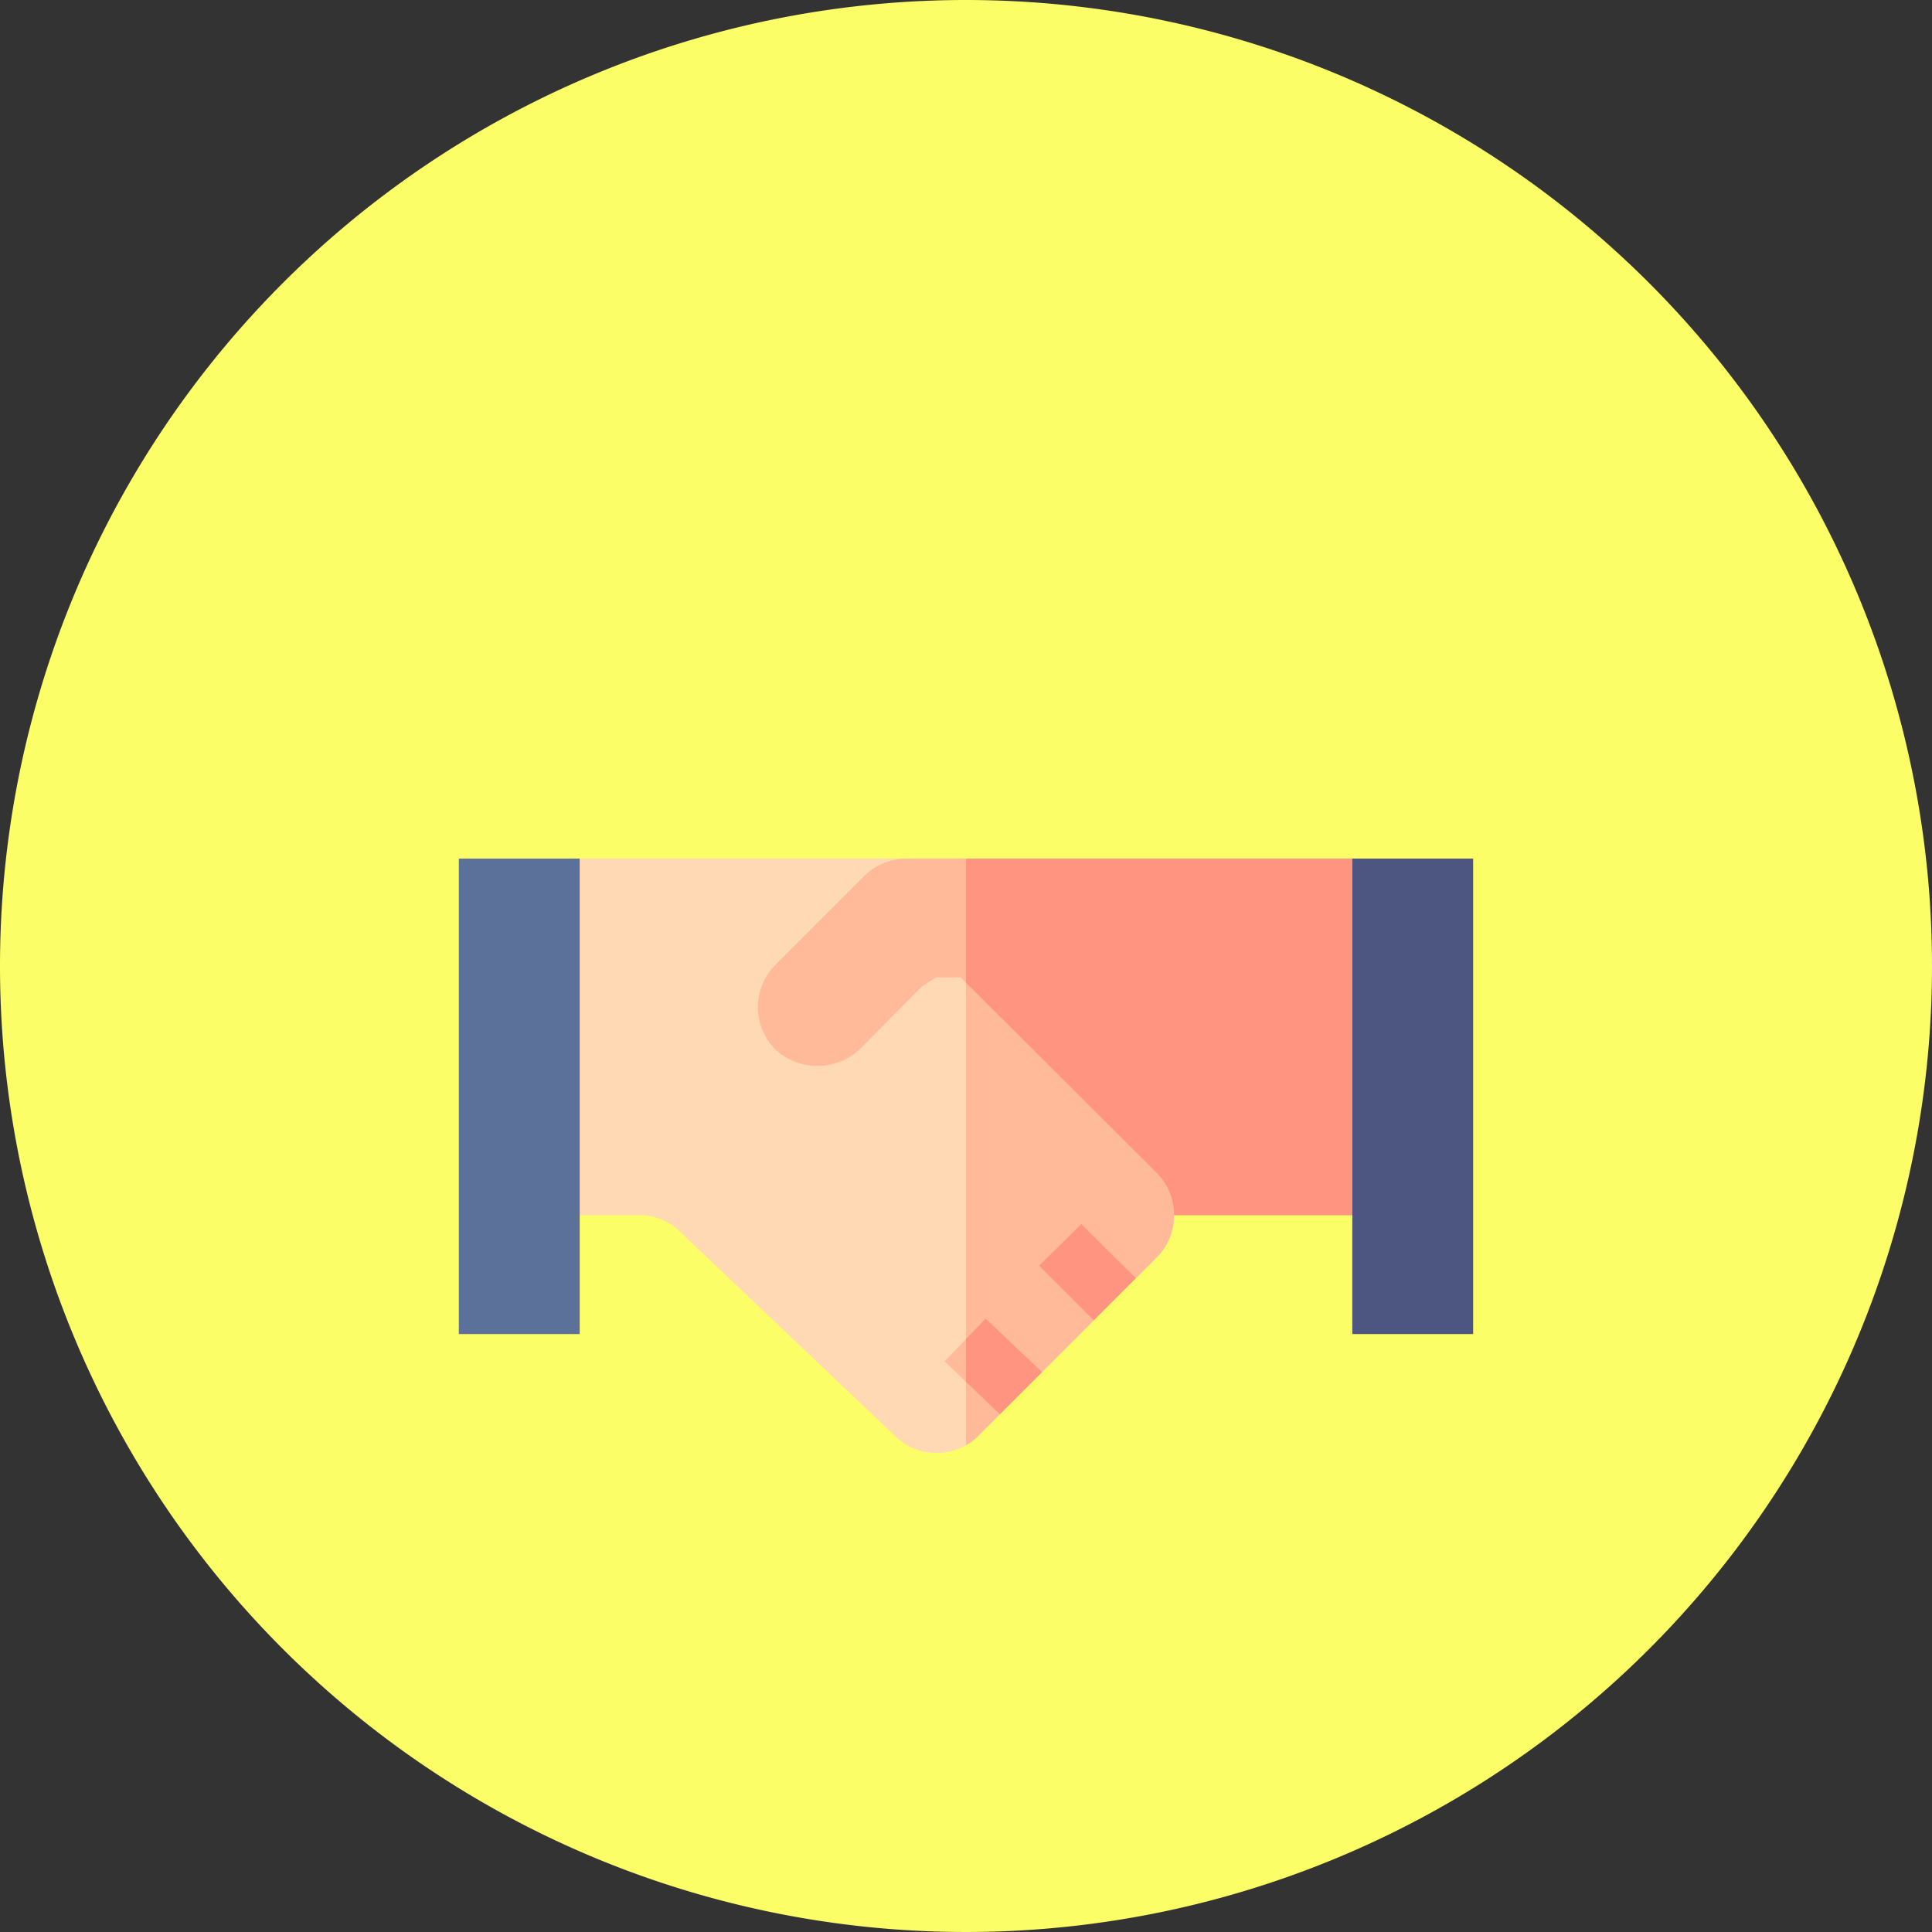 <svg xmlns="http://www.w3.org/2000/svg" width="320" height="320" viewBox="0 0 320 320"><rect x="0" y="0" width="320" height="320" fill="#333333" stroke="none"/><defs><style>.a{fill:#fbfe67;}.b{fill:#ffd9b3;}.c{fill:#fb9;}.d{fill:#5c7199;}.e{fill:#ff9580;}.f{fill:#4d5680;}</style></defs><g transform="translate(-1180 -909)"><path class="a" d="M160,0A160,160,0,1,1,0,160,160,160,0,0,1,160,0Z" transform="translate(1180 909)"/><g transform="translate(1256 945.21)"><path class="b" d="M146.27,148.229l-6.989,16.833a9.74,9.74,0,0,1-2.855,6.989l-3.445,3.446-6.2,2.854-.787,4.134-8.564,8.565-6.3,3.149-.688,3.839-3.545,3.544a8.188,8.188,0,0,1-2.067,1.575,9.432,9.432,0,0,1-4.922,1.28,9.6,9.6,0,0,1-6.792-2.757L57.479,167.818a9.436,9.436,0,0,0-6.792-2.756H31L40.844,106H94.984l9.844,8.072Z" transform="translate(-20.828)"/><path class="c" d="M297.443,164.757l-6.989,16.833a9.741,9.741,0,0,1-2.855,6.989l-3.445,3.446-6.2,2.854-.787,4.134-8.564,8.565-6.3,3.149-.688,3.839-3.545,3.544A8.188,8.188,0,0,1,256,219.686V130.6Z" transform="translate(-172.001 -16.528)"/><g transform="translate(0 106)"><path class="d" d="M20.016,184.75H0V106H20.016Z" transform="translate(0 -106)"/><g transform="translate(80.456 76.191)"><path class="c" d="M261.344,347.059l-6.989,6.989-9.155-8.761,6.793-7.087Z" transform="translate(-245.2 -338.2)"/></g><g transform="translate(96.107 60.539)"><path class="e" d="M308.945,299.457l-6.989,6.989L292.9,297.39l6.989-6.891Z" transform="translate(-292.899 -290.499)"/></g></g><path class="c" d="M219.88,165.063a9.778,9.778,0,0,0-2.855-6.989l-32.482-32.386h-4.085l-2.288,1.456L167.806,137.6a10.258,10.258,0,0,1-13.968,0,9.936,9.936,0,0,1-.01-13.977l14.766-14.766A10.122,10.122,0,0,1,175.583,106h73.828l10.172,59.063Z" transform="translate(-101.426)"/><path class="e" d="M256,341.59v7.088l5.612,5.37,6.989-6.989-9.351-8.859Z" transform="translate(-172 -156.009)"/><path class="e" d="M256,106v20.57l31.6,31.5a9.778,9.778,0,0,1,2.855,6.989h39.7L319.984,106Z" transform="translate(-172)"/><g transform="translate(147.984 106)"><path class="f" d="M471.016,184.75H451V106h20.016Z" transform="translate(-451 -106)"/></g></g></g></svg>